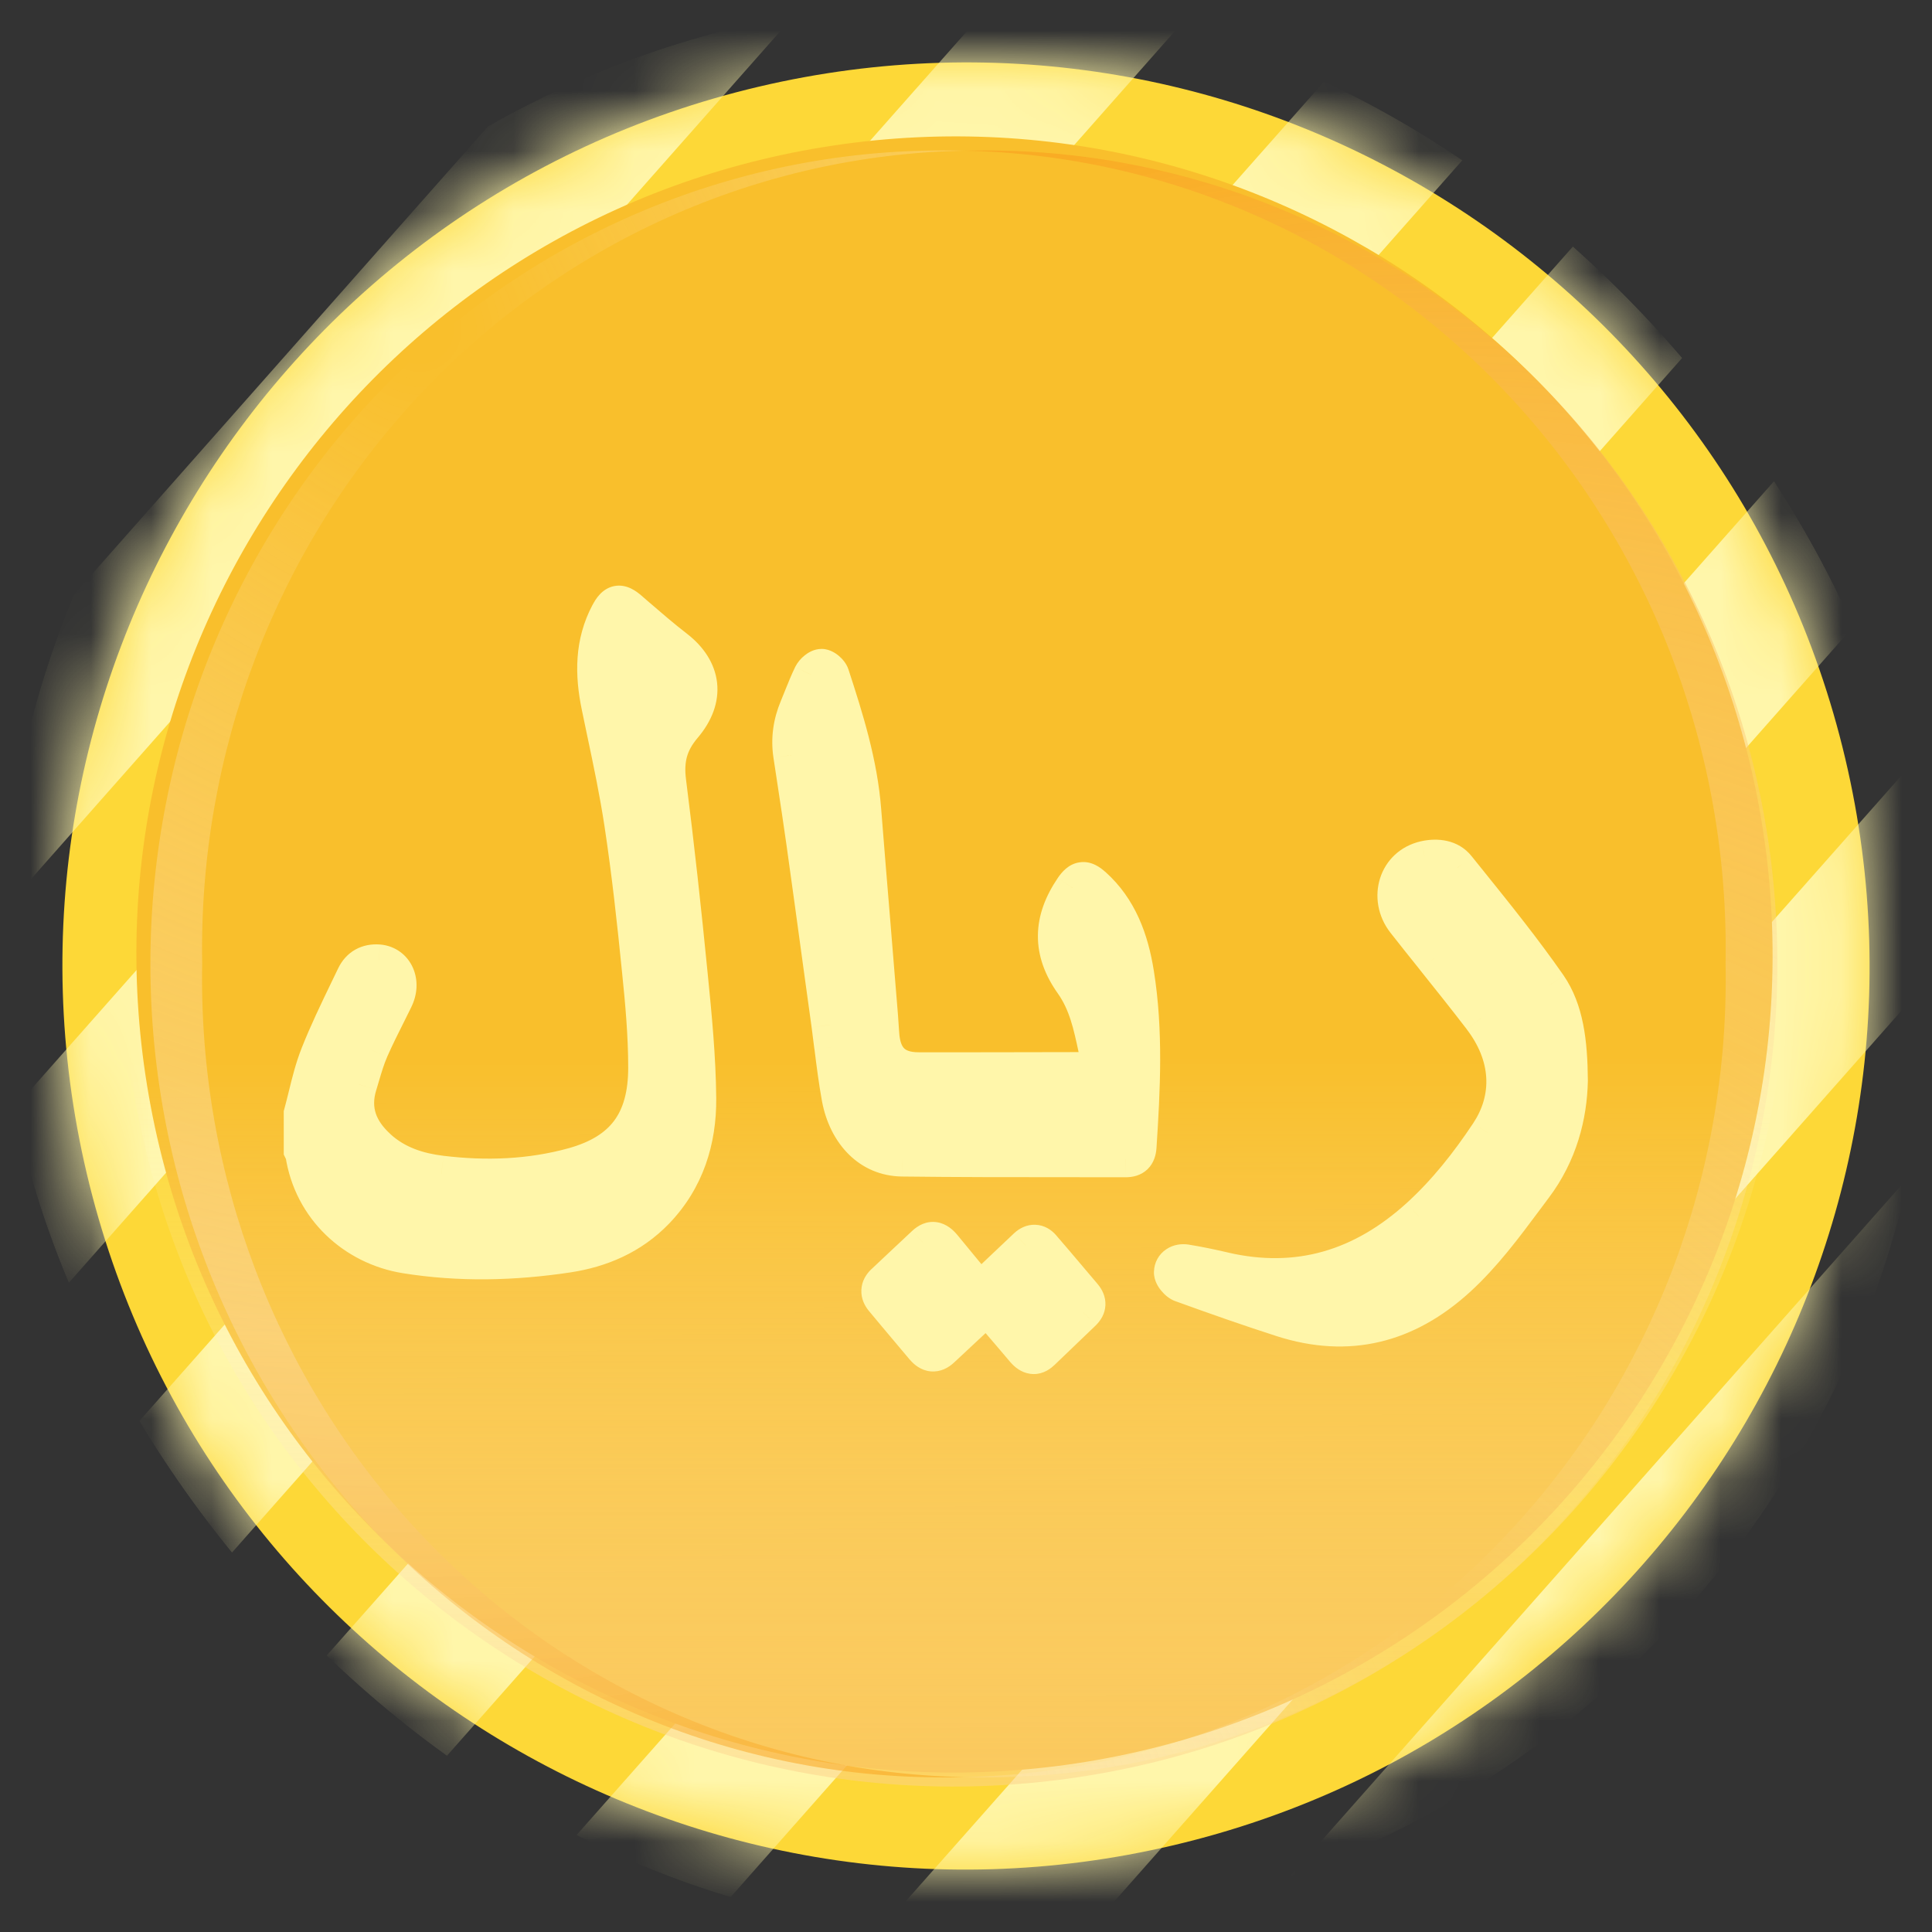 <svg xmlns="http://www.w3.org/2000/svg" fill="none" viewBox="0 0 32 32"><rect x="0" y="0" width="32" height="32" fill="#333333" stroke="none"/><g clip-path="url(#a)"><path fill="#FDD837" d="M19.437 30.563C27.48 28.665 32.461 20.606 30.563 12.563C28.665 4.52 20.606 -0.461 12.563 1.437C4.52 3.335 -0.461 11.394 1.437 19.437C3.335 27.48 11.394 32.461 19.437 30.563Z"/><mask id="b" style="mask-type:alpha" width="30" height="30" x="1" y="1" maskUnits="userSpaceOnUse"><path fill="#FDD40C" d="M1 15.884C0.997 16.54 1.037 17.195 1.119 17.846C1.488 20.739 2.697 23.461 4.596 25.676C6.494 27.891 8.999 29.501 11.803 30.309C13.129 30.689 14.502 30.885 15.882 30.892C16.931 30.897 17.978 30.792 19.005 30.579C20.964 30.167 22.82 29.366 24.464 28.226C26.108 27.084 27.507 25.626 28.578 23.936C28.716 23.718 28.848 23.495 28.976 23.271C29.569 22.218 30.032 21.097 30.354 19.932C30.462 19.544 30.548 19.136 30.633 18.728C30.719 18.32 30.771 17.906 30.814 17.485C30.864 16.999 30.89 16.507 30.892 16.01C30.895 15.411 30.862 14.812 30.793 14.217C30.746 13.805 30.681 13.399 30.598 12.999C30.016 10.113 28.595 7.462 26.512 5.379C24.43 3.297 21.779 1.876 18.893 1.294C18.492 1.212 18.085 1.148 17.673 1.099C17.119 1.035 16.563 1.002 16.006 1C15.472 0.997 14.938 1.023 14.407 1.078C13.988 1.119 13.572 1.181 13.164 1.259C12.756 1.336 12.354 1.428 11.958 1.536C10.793 1.858 9.671 2.321 8.619 2.916C8.393 3.042 8.17 3.174 7.952 3.304C5.556 4.826 3.64 6.994 2.424 9.559C1.923 10.617 1.549 11.732 1.311 12.879C1.107 13.867 1.003 14.874 1 15.884V15.884Z"/></mask><g mask="url(#b)"><path fill="#FFF6AA" d="M16.222-7.108C17.006-6.72 17.754-6.265 18.46-5.748L-8.289 24.522C-8.916 23.912-9.489 23.248-10 22.538L16.222-7.108zM23.222-.108C24.006.28 24.754.735 25.46 1.252L-1.289 31.522C-1.916 30.912-2.489 30.248-3 29.538L23.222-.108zM19.222-3.108C20.006-2.72 20.754-2.265 21.46-1.748L-5.289 28.522C-5.916 27.912-6.489 27.248-7 26.538L19.222-3.108zM26.222 3.892C27.006 4.28 27.754 4.735 28.46 5.252L1.711 35.522C1.084 34.912.511 34.248-0 33.538L26.222 3.892zM31.222 5.892C32.006 6.28 32.754 6.735 33.46 7.252L6.711 37.522C6.084 36.912 5.511 36.248 5 35.538L31.222 5.892zM33.222 10.892C34.006 11.28 34.754 11.735 35.46 12.252L8.711 42.522C8.084 41.912 7.511 41.248 7 40.538L33.222 10.892zM39.222 10.892C40.006 11.28 40.754 11.735 41.46 12.252L14.711 42.522C14.084 41.912 13.511 41.248 13 40.538L39.222 10.892z"/></g><path fill="#F9BF2C" d="M17.98 29.183C25.366 27.984 30.381 21.024 29.183 13.639C27.984 6.253 21.024 1.237 13.639 2.436C6.253 3.635 1.237 10.594 2.436 17.98C3.635 25.366 10.594 30.381 17.98 29.183Z"/><path style="mix-blend-mode:multiply" fill="url(#c)" d="M18.017 29.411C25.529 28.192 30.63 21.113 29.411 13.601C28.192 6.09 21.113 0.988 13.601 2.208C6.09 3.427 0.988 10.505 2.208 18.017C3.427 25.529 10.505 30.63 18.017 29.411Z"/><path style="mix-blend-mode:multiply" fill="url(#d)" d="M28.581 15.96C28.645 12.457 27.352 9.072 24.986 6.547C22.621 4.022 19.376 2.565 15.965 2.496C17.717 2.448 19.461 2.76 21.094 3.415C22.726 4.07 24.214 5.055 25.47 6.31C26.726 7.566 27.724 9.067 28.406 10.725C29.088 12.383 29.439 14.165 29.439 15.965C29.439 17.765 29.088 19.547 28.406 21.205C27.724 22.863 26.726 24.364 25.47 25.62C24.214 26.875 22.726 27.86 21.094 28.515C19.461 29.17 17.717 29.483 15.965 29.434C19.378 29.365 22.624 27.906 24.99 25.38C27.356 22.853 28.648 19.465 28.581 15.96V15.96Z"/><path style="mix-blend-mode:multiply" fill="url(#e)" d="M15.965 2.496C12.554 2.565 9.309 4.022 6.944 6.547C4.578 9.072 3.285 12.457 3.349 15.96C3.283 19.465 4.574 22.853 6.94 25.38C9.306 27.906 12.552 29.365 15.965 29.434C14.213 29.483 12.469 29.17 10.837 28.515C9.204 27.86 7.716 26.875 6.46 25.62C5.204 24.364 4.206 22.863 3.524 21.205C2.842 19.547 2.491 17.765 2.491 15.965C2.491 14.165 2.842 12.383 3.524 10.725C4.206 9.067 5.204 7.566 6.46 6.31C7.716 5.055 9.204 4.07 10.837 3.415C12.469 2.76 14.213 2.448 15.965 2.496V2.496Z"/><path fill="#FFF6AA" fill-rule="evenodd" d="M5.075 18.148L5.075 18.148C5.051 18.246 5.027 18.344 5 18.441V19.054C5.003 19.059 5.006 19.065 5.009 19.07L5.009 19.07L5.009 19.07C5.018 19.085 5.026 19.099 5.026 19.115C5.165 20.01 5.865 20.654 6.719 20.792C7.61 20.935 8.507 20.913 9.396 20.78C9.952 20.696 10.46 20.48 10.866 20.059C11.364 19.541 11.57 18.889 11.563 18.186C11.556 17.514 11.491 16.841 11.424 16.169C11.319 15.092 11.201 14.015 11.065 12.943C11.019 12.582 11.089 12.307 11.326 12.029C11.719 11.566 11.649 11.087 11.196 10.735C10.97 10.56 10.752 10.372 10.534 10.184L10.427 10.091C10.269 9.953 10.18 9.968 10.079 10.16C9.818 10.652 9.82 11.166 9.931 11.697C9.959 11.831 9.987 11.965 10.015 12.099L10.015 12.099L10.015 12.099C10.123 12.613 10.232 13.125 10.309 13.644C10.432 14.451 10.52 15.262 10.602 16.073C10.657 16.607 10.705 17.146 10.705 17.684C10.705 18.574 10.326 19.076 9.499 19.307C8.783 19.506 8.047 19.531 7.311 19.442C6.927 19.395 6.565 19.28 6.268 19.009C5.959 18.729 5.813 18.387 5.947 17.962C5.961 17.916 5.975 17.87 5.988 17.823L5.988 17.823L5.988 17.823C6.032 17.674 6.076 17.525 6.139 17.384C6.229 17.178 6.329 16.977 6.43 16.777C6.468 16.701 6.506 16.625 6.544 16.548C6.683 16.268 6.551 15.968 6.27 15.943C6.091 15.928 5.949 16.007 5.873 16.167C5.835 16.244 5.798 16.322 5.761 16.399C5.59 16.752 5.419 17.105 5.276 17.47C5.188 17.687 5.131 17.918 5.075 18.148ZM18.161 17.374L18.161 17.374C18.186 17.49 18.21 17.607 18.239 17.724C18.108 17.724 18.007 17.724 17.906 17.726C17.548 17.726 17.189 17.727 16.83 17.728C16.293 17.729 15.755 17.73 15.217 17.729C14.814 17.729 14.62 17.527 14.593 17.117C14.582 16.922 14.567 16.73 14.55 16.539C14.518 16.135 14.484 15.73 14.451 15.326L14.451 15.325C14.398 14.691 14.346 14.056 14.296 13.421C14.236 12.646 14.006 11.914 13.769 11.183C13.75 11.124 13.663 11.048 13.608 11.048C13.551 11.048 13.472 11.117 13.441 11.178C13.383 11.296 13.334 11.419 13.285 11.541L13.285 11.541L13.285 11.541L13.285 11.541L13.285 11.541C13.26 11.602 13.236 11.664 13.21 11.724C13.105 11.975 13.066 12.236 13.107 12.506C13.13 12.657 13.153 12.808 13.176 12.96L13.176 12.96C13.227 13.29 13.277 13.62 13.323 13.95C13.415 14.607 13.505 15.266 13.596 15.924C13.644 16.275 13.692 16.626 13.74 16.976C13.757 17.098 13.772 17.219 13.787 17.34L13.787 17.34L13.787 17.341C13.823 17.623 13.858 17.906 13.91 18.186C14.023 18.789 14.418 19.18 14.943 19.187C15.841 19.198 16.738 19.198 17.635 19.198H17.635H17.635C17.971 19.198 18.308 19.199 18.645 19.199C18.781 19.199 18.846 19.138 18.855 18.995C18.918 18.036 18.968 17.08 18.815 16.126C18.726 15.568 18.539 15.051 18.108 14.665C17.966 14.537 17.877 14.55 17.77 14.709C17.405 15.245 17.391 15.752 17.767 16.283C18 16.613 18.079 16.986 18.161 17.374ZM26 17.899C25.988 18.477 25.83 19.107 25.41 19.662C25.359 19.731 25.307 19.8 25.256 19.869C24.915 20.327 24.575 20.783 24.152 21.172C23.299 21.954 22.33 22.197 21.232 21.843C20.674 21.664 20.122 21.47 19.571 21.27C19.502 21.246 19.411 21.14 19.413 21.074C19.415 20.956 19.523 20.892 19.643 20.911C19.856 20.946 20.067 20.99 20.276 21.039C21.503 21.322 22.567 20.995 23.5 20.149C23.946 19.743 24.317 19.271 24.651 18.77C25.044 18.177 25.005 17.484 24.531 16.864C24.276 16.531 24.013 16.203 23.751 15.874L23.751 15.874C23.589 15.672 23.427 15.469 23.267 15.266C22.958 14.872 23.136 14.331 23.605 14.226C23.807 14.181 24.015 14.211 24.142 14.371L24.328 14.602C24.783 15.166 25.239 15.733 25.652 16.328C25.926 16.729 25.995 17.248 26 17.899ZM15.598 22.348C15.845 22.12 16.089 21.891 16.348 21.648C16.414 21.724 16.48 21.801 16.545 21.877C16.686 22.041 16.825 22.204 16.964 22.368C17.053 22.469 17.149 22.496 17.252 22.397C17.482 22.179 17.712 21.957 17.942 21.736C18.026 21.652 18.033 21.559 17.954 21.465C17.876 21.373 17.798 21.281 17.72 21.189C17.57 21.011 17.419 20.833 17.266 20.657C17.189 20.566 17.091 20.563 17.003 20.644C16.866 20.772 16.731 20.901 16.594 21.03C16.474 21.145 16.352 21.261 16.228 21.377C16.138 21.266 16.046 21.155 15.953 21.043C15.843 20.911 15.733 20.779 15.624 20.644C15.528 20.529 15.43 20.497 15.313 20.607C15.201 20.713 15.088 20.818 14.976 20.923C14.863 21.029 14.751 21.134 14.639 21.239C14.546 21.328 14.543 21.426 14.625 21.524C14.695 21.608 14.766 21.693 14.836 21.777C14.989 21.959 15.142 22.142 15.296 22.324C15.389 22.434 15.49 22.449 15.598 22.348Z" clip-rule="evenodd"/><path fill="#FFF6AA" d="M5.075 18.148L5.366 18.22L5.367 18.216L5.075 18.148ZM5.075 18.148L4.783 18.076L4.783 18.081L5.075 18.148ZM5 18.441L4.711 18.362L4.7 18.401V18.441H5ZM5 19.054H4.7V19.123L4.73 19.185L5 19.054ZM5.009 19.07L5.288 18.959L5.279 18.938L5.268 18.918L5.009 19.07ZM5.009 19.07L4.731 19.182L4.739 19.203L4.75 19.222L5.009 19.07ZM5.009 19.07L4.75 19.222L4.751 19.223L5.009 19.07ZM5.026 19.115H4.726V19.138L4.73 19.161L5.026 19.115ZM6.719 20.792L6.671 21.088L6.671 21.088L6.719 20.792ZM9.396 20.78L9.441 21.076L9.441 21.076L9.396 20.78ZM10.866 20.059L11.082 20.267L11.082 20.267L10.866 20.059ZM11.563 18.186L11.863 18.183L11.863 18.183L11.563 18.186ZM11.424 16.169L11.126 16.199L11.126 16.199L11.424 16.169ZM11.065 12.943L10.767 12.981L10.767 12.981L11.065 12.943ZM11.326 12.029L11.554 12.223L11.554 12.223L11.326 12.029ZM11.196 10.735L11.38 10.498L11.38 10.498L11.196 10.735ZM10.534 10.184L10.73 9.957L10.73 9.957L10.534 10.184ZM10.427 10.091L10.23 10.317L10.231 10.318L10.427 10.091ZM10.079 10.16L10.344 10.301L10.345 10.299L10.079 10.16ZM9.931 11.697L10.225 11.636L10.225 11.636L9.931 11.697ZM10.015 12.099L10.311 12.047L10.309 12.037L10.015 12.099ZM10.015 12.099L9.719 12.15L9.72 12.152L10.015 12.099ZM10.015 12.099L9.72 12.152L9.721 12.161L10.015 12.099ZM10.309 13.644L10.013 13.689L10.013 13.689L10.309 13.644ZM10.602 16.073L10.303 16.104L10.303 16.104L10.602 16.073ZM9.499 19.307L9.58 19.596L9.58 19.596L9.499 19.307ZM7.311 19.442L7.274 19.74L7.275 19.74L7.311 19.442ZM6.268 19.009L6.47 18.788L6.47 18.787L6.268 19.009ZM5.947 17.962L6.233 18.052L6.234 18.05L5.947 17.962ZM5.988 17.823L5.701 17.737L5.701 17.738L5.988 17.823ZM5.988 17.823L6.276 17.909L6.276 17.907L5.988 17.823ZM5.988 17.823L5.701 17.738L5.7 17.739L5.988 17.823ZM6.139 17.384L6.413 17.505L6.413 17.504L6.139 17.384ZM6.43 16.777L6.698 16.912H6.698L6.43 16.777ZM6.544 16.548L6.275 16.415L6.274 16.416L6.544 16.548ZM6.27 15.943L6.297 15.644L6.295 15.644L6.27 15.943ZM5.873 16.167L5.602 16.037L5.602 16.037L5.873 16.167ZM5.761 16.399L5.49 16.269L5.49 16.269L5.761 16.399ZM5.276 17.47L5.554 17.582L5.555 17.58L5.276 17.47ZM18.161 17.374L18.454 17.312L18.453 17.308L18.161 17.374ZM18.161 17.374L17.867 17.436L17.869 17.44L18.161 17.374ZM18.239 17.724V18.024H18.623L18.53 17.652L18.239 17.724ZM17.906 17.726V18.026L17.913 18.026L17.906 17.726ZM16.83 17.728L16.831 18.028L16.83 17.728ZM15.217 17.729L15.217 17.429H15.217V17.729ZM14.593 17.117L14.294 17.135L14.294 17.136L14.593 17.117ZM14.55 16.539L14.251 16.563L14.251 16.565L14.55 16.539ZM14.451 15.326L14.152 15.351L14.152 15.351L14.451 15.326ZM14.451 15.325L14.75 15.3L14.75 15.3L14.451 15.325ZM14.296 13.421L13.997 13.444L13.997 13.444L14.296 13.421ZM13.769 11.183L14.054 11.091L14.054 11.091L13.769 11.183ZM13.441 11.178L13.173 11.043L13.171 11.047L13.441 11.178ZM13.285 11.541L13.559 11.665L13.563 11.653L13.285 11.541ZM13.285 11.541L13.011 11.418L13.01 11.421L13.285 11.541ZM13.285 11.541L13.01 11.421L13.008 11.425L13.285 11.541ZM13.285 11.541L13.008 11.425L13.006 11.43L13.285 11.541ZM13.21 11.724L12.934 11.608L12.934 11.608L13.21 11.724ZM13.107 12.506L13.404 12.462L13.404 12.461L13.107 12.506ZM13.176 12.96L12.88 13.005L12.88 13.005L13.176 12.96ZM13.176 12.96L13.473 12.915L13.473 12.915L13.176 12.96ZM13.323 13.95L13.026 13.991L13.026 13.991L13.323 13.95ZM13.596 15.924L13.298 15.965V15.965L13.596 15.924ZM13.74 16.976L14.037 16.936L14.037 16.935L13.74 16.976ZM13.787 17.34L13.489 17.378L13.49 17.379L13.787 17.34ZM13.787 17.341L14.085 17.303L14.085 17.302L13.787 17.341ZM13.91 18.186L13.615 18.241L13.615 18.241L13.91 18.186ZM14.943 19.187L14.939 19.487L14.94 19.487L14.943 19.187ZM17.635 19.198L17.635 19.498H17.635V19.198ZM17.635 19.198L17.635 18.898H17.635V19.198ZM18.645 19.199L18.644 19.499H18.645V19.199ZM18.855 18.995L19.155 19.015L19.155 19.015L18.855 18.995ZM18.815 16.126L18.518 16.173L18.518 16.173L18.815 16.126ZM18.108 14.665L17.906 14.888L17.907 14.889L18.108 14.665ZM17.77 14.709L18.018 14.878L18.018 14.877L17.77 14.709ZM17.767 16.283L18.012 16.11L18.012 16.11L17.767 16.283ZM25.41 19.662L25.171 19.482L25.171 19.482L25.41 19.662ZM26 17.899L26.3 17.905L26.3 17.897L26 17.899ZM25.256 19.869L25.015 19.69V19.69L25.256 19.869ZM24.152 21.172L24.355 21.393L24.355 21.393L24.152 21.172ZM21.232 21.843L21.324 21.558L21.324 21.558L21.232 21.843ZM19.571 21.27L19.673 20.988L19.671 20.988L19.571 21.27ZM19.413 21.074L19.713 21.084L19.713 21.08L19.413 21.074ZM19.643 20.911L19.595 21.207L19.595 21.207L19.643 20.911ZM20.276 21.039L20.207 21.331L20.209 21.331L20.276 21.039ZM23.5 20.149L23.701 20.371L23.702 20.371L23.5 20.149ZM24.651 18.77L24.9 18.936L24.901 18.936L24.651 18.77ZM24.531 16.864L24.293 17.046L24.293 17.047L24.531 16.864ZM23.751 15.874L23.985 15.687L23.984 15.685L23.751 15.874ZM23.751 15.874L23.517 16.061L23.518 16.063L23.751 15.874ZM23.267 15.266L23.032 15.451L23.032 15.451L23.267 15.266ZM23.605 14.226L23.541 13.933L23.54 13.933L23.605 14.226ZM24.142 14.371L23.907 14.557L23.909 14.559L24.142 14.371ZM24.328 14.602L24.095 14.79L24.095 14.79L24.328 14.602ZM25.652 16.328L25.9 16.159L25.899 16.157L25.652 16.328ZM16.348 21.648L16.576 21.453L16.372 21.213L16.143 21.429L16.348 21.648ZM15.598 22.348L15.394 22.128L15.393 22.129L15.598 22.348ZM16.545 21.877L16.318 22.073L16.545 21.877ZM16.964 22.368L16.735 22.562L16.739 22.566L16.964 22.368ZM17.252 22.397L17.045 22.18L17.045 22.18L17.252 22.397ZM17.942 21.736L18.15 21.952L18.154 21.948L17.942 21.736ZM17.954 21.465L18.183 21.272L18.183 21.271L17.954 21.465ZM17.72 21.189L17.491 21.383L17.491 21.383L17.72 21.189ZM17.266 20.657L17.037 20.85L17.04 20.853L17.266 20.657ZM17.003 20.644L16.8 20.423L16.797 20.426L17.003 20.644ZM16.594 21.03L16.388 20.813L16.388 20.813L16.594 21.03ZM16.228 21.377L15.996 21.567L16.2 21.816L16.434 21.595L16.228 21.377ZM15.953 21.043L16.183 20.851L15.953 21.043ZM15.624 20.644L15.857 20.455L15.855 20.453L15.624 20.644ZM15.313 20.607L15.107 20.389L15.106 20.39L15.313 20.607ZM14.976 20.923L15.181 21.143L15.181 21.143L14.976 20.923ZM14.639 21.239L14.845 21.457L14.845 21.457L14.639 21.239ZM14.625 21.524L14.394 21.716L14.395 21.717L14.625 21.524ZM14.836 21.777L14.606 21.97H14.606L14.836 21.777ZM15.296 22.324L15.525 22.13L15.525 22.13L15.296 22.324ZM5.367 18.216L5.367 18.216L4.783 18.081L4.783 18.081L5.367 18.216ZM5.289 18.52C5.317 18.419 5.342 18.317 5.366 18.22L4.784 18.076C4.759 18.175 4.736 18.27 4.711 18.362L5.289 18.52ZM5.3 19.054V18.441H4.7V19.054H5.3ZM5.268 18.918C5.266 18.915 5.266 18.914 5.266 18.914C5.266 18.915 5.267 18.918 5.27 18.922L4.73 19.185C4.739 19.203 4.749 19.22 4.751 19.223L5.268 18.918ZM5.288 18.959L5.288 18.959L4.731 19.182L4.731 19.182L5.288 18.959ZM5.268 18.919L5.268 18.919L4.75 19.222L4.75 19.222L5.268 18.919ZM5.326 19.115C5.326 19.052 5.309 19.003 5.296 18.973C5.284 18.945 5.27 18.922 5.268 18.918L4.751 19.223C4.757 19.233 4.751 19.224 4.746 19.211C4.739 19.196 4.726 19.162 4.726 19.115H5.326ZM6.766 20.496C6.033 20.378 5.441 19.827 5.323 19.069L4.73 19.161C4.89 20.193 5.698 20.931 6.671 21.088L6.766 20.496ZM9.352 20.483C8.487 20.612 7.622 20.633 6.766 20.496L6.671 21.088C7.599 21.237 8.527 21.213 9.441 21.076L9.352 20.483ZM10.65 19.851C10.3 20.214 9.857 20.407 9.352 20.483L9.441 21.076C10.047 20.985 10.621 20.745 11.082 20.267L10.65 19.851ZM11.263 18.189C11.27 18.829 11.084 19.399 10.649 19.852L11.082 20.267C11.645 19.682 11.871 18.949 11.863 18.183L11.263 18.189ZM11.126 16.199C11.193 16.872 11.256 17.533 11.263 18.189L11.863 18.183C11.856 17.496 11.79 16.81 11.723 16.14L11.126 16.199ZM10.767 12.981C10.903 14.05 11.02 15.124 11.126 16.199L11.723 16.14C11.617 15.061 11.499 13.981 11.362 12.905L10.767 12.981ZM11.098 11.834C10.956 12 10.855 12.177 10.8 12.374C10.745 12.571 10.741 12.772 10.767 12.981L11.362 12.906C11.343 12.754 11.35 12.636 11.378 12.535C11.406 12.435 11.459 12.335 11.554 12.223L11.098 11.834ZM11.012 10.972C11.194 11.113 11.267 11.254 11.28 11.374C11.294 11.493 11.255 11.649 11.097 11.834L11.554 12.223C11.79 11.946 11.913 11.631 11.877 11.307C11.84 10.984 11.652 10.709 11.38 10.498L11.012 10.972ZM10.338 10.411C10.555 10.598 10.779 10.791 11.013 10.973L11.38 10.498C11.161 10.329 10.95 10.146 10.73 9.957L10.338 10.411ZM10.231 10.318L10.338 10.411L10.73 9.957L10.623 9.864L10.231 10.318ZM10.345 10.299C10.364 10.263 10.373 10.254 10.371 10.256C10.367 10.26 10.339 10.287 10.288 10.297C10.236 10.306 10.2 10.292 10.193 10.289C10.189 10.287 10.2 10.292 10.23 10.317L10.624 9.865C10.543 9.795 10.382 9.668 10.175 9.707C9.97 9.747 9.865 9.923 9.814 10.021L10.345 10.299ZM10.225 11.636C10.122 11.141 10.129 10.707 10.344 10.301L9.814 10.019C9.508 10.597 9.519 11.19 9.637 11.758L10.225 11.636ZM10.309 12.037C10.28 11.903 10.252 11.769 10.225 11.636L9.637 11.758C9.665 11.892 9.693 12.027 9.721 12.161L10.309 12.037ZM10.31 12.047L10.31 12.047L9.719 12.15L9.719 12.15L10.31 12.047ZM10.31 12.045L10.31 12.045L9.72 12.152L9.72 12.152L10.31 12.045ZM10.606 13.6C10.527 13.07 10.417 12.549 10.309 12.037L9.721 12.161C9.83 12.676 9.936 13.18 10.013 13.689L10.606 13.6ZM10.9 16.044C10.819 15.231 10.729 14.413 10.606 13.599L10.013 13.689C10.134 14.488 10.222 15.293 10.303 16.104L10.9 16.044ZM11.005 17.684C11.005 17.129 10.956 16.578 10.9 16.043L10.303 16.104C10.358 16.637 10.405 17.162 10.405 17.684H11.005ZM9.58 19.596C10.036 19.468 10.403 19.256 10.653 18.922C10.901 18.588 11.005 18.17 11.005 17.684H10.405C10.405 18.088 10.319 18.366 10.172 18.563C10.025 18.76 9.79 18.914 9.419 19.018L9.58 19.596ZM7.275 19.74C8.041 19.832 8.817 19.808 9.58 19.596L9.419 19.018C8.748 19.204 8.053 19.229 7.347 19.144L7.275 19.74ZM6.066 19.231C6.426 19.558 6.855 19.689 7.274 19.74L7.347 19.144C6.999 19.102 6.705 19.001 6.47 18.788L6.066 19.231ZM5.661 17.872C5.576 18.14 5.576 18.397 5.657 18.636C5.736 18.871 5.885 19.067 6.067 19.232L6.47 18.787C6.342 18.671 6.263 18.557 6.225 18.444C6.189 18.336 6.183 18.21 6.233 18.052L5.661 17.872ZM5.701 17.738C5.687 17.785 5.674 17.829 5.66 17.873L6.234 18.05C6.248 18.002 6.263 17.954 6.276 17.908L5.701 17.738ZM5.701 17.737L5.701 17.737L6.276 17.909L6.276 17.909L5.701 17.737ZM5.7 17.739L5.7 17.739L6.276 17.907L6.276 17.907L5.7 17.739ZM5.864 17.263C5.793 17.424 5.744 17.593 5.701 17.738L6.276 17.908C6.321 17.756 6.36 17.625 6.413 17.505L5.864 17.263ZM6.161 16.643C6.062 16.842 5.958 17.049 5.864 17.264L6.413 17.504C6.5 17.306 6.597 17.113 6.698 16.912L6.161 16.643ZM6.274 16.416C6.237 16.491 6.2 16.566 6.161 16.643L6.698 16.912C6.736 16.836 6.775 16.758 6.813 16.68L6.274 16.416ZM6.244 16.242C6.262 16.244 6.271 16.249 6.275 16.252C6.28 16.255 6.285 16.261 6.291 16.272C6.301 16.295 6.309 16.346 6.275 16.415L6.812 16.681C6.917 16.47 6.929 16.231 6.838 16.027C6.745 15.818 6.549 15.666 6.297 15.644L6.244 16.242ZM6.143 16.297C6.158 16.266 6.172 16.256 6.18 16.251C6.188 16.247 6.207 16.239 6.246 16.242L6.295 15.644C6.155 15.633 6.013 15.657 5.886 15.728C5.759 15.799 5.664 15.908 5.602 16.037L6.143 16.297ZM6.031 16.53C6.068 16.453 6.106 16.375 6.143 16.297L5.602 16.037C5.565 16.114 5.528 16.191 5.49 16.269L6.031 16.53ZM5.555 17.58C5.693 17.227 5.859 16.884 6.031 16.53L5.49 16.269C5.321 16.62 5.145 16.983 4.996 17.36L5.555 17.58ZM5.366 18.22C5.424 17.986 5.476 17.776 5.554 17.582L4.997 17.358C4.901 17.599 4.839 17.85 4.784 18.076L5.366 18.22ZM18.453 17.308L18.453 17.307L17.869 17.44L17.869 17.441L18.453 17.308ZM18.53 17.652C18.503 17.54 18.479 17.428 18.454 17.312L17.867 17.436C17.892 17.551 17.918 17.673 17.948 17.796L18.53 17.652ZM17.913 18.026C18.01 18.024 18.107 18.024 18.239 18.024V17.424C18.108 17.424 18.004 17.424 17.899 17.427L17.913 18.026ZM16.831 18.028C17.19 18.027 17.548 18.026 17.906 18.026V17.426C17.547 17.426 17.188 17.427 16.83 17.428L16.831 18.028ZM15.216 18.029C15.755 18.03 16.293 18.029 16.831 18.028L16.83 17.428C16.292 17.429 15.755 17.43 15.217 17.429L15.216 18.029ZM14.294 17.136C14.31 17.38 14.378 17.616 14.552 17.789C14.729 17.966 14.967 18.029 15.217 18.029V17.429C15.063 17.429 15.003 17.391 14.976 17.364C14.945 17.334 14.903 17.264 14.893 17.097L14.294 17.136ZM14.251 16.565C14.268 16.754 14.282 16.943 14.294 17.135L14.893 17.098C14.881 16.901 14.866 16.707 14.849 16.513L14.251 16.565ZM14.152 15.351C14.185 15.755 14.219 16.159 14.251 16.563L14.849 16.515C14.817 16.11 14.783 15.706 14.75 15.301L14.152 15.351ZM14.152 15.349L14.152 15.351L14.75 15.302L14.75 15.3L14.152 15.349ZM13.997 13.444C14.047 14.08 14.099 14.715 14.152 15.35L14.75 15.3C14.697 14.666 14.645 14.031 14.595 13.398L13.997 13.444ZM13.483 11.276C13.722 12.009 13.94 12.71 13.997 13.444L14.595 13.398C14.532 12.583 14.291 11.818 14.054 11.091L13.483 11.276ZM13.608 11.348C13.558 11.348 13.526 11.332 13.52 11.329C13.514 11.327 13.511 11.324 13.509 11.323C13.508 11.322 13.507 11.322 13.507 11.321C13.507 11.321 13.507 11.321 13.506 11.321C13.506 11.321 13.505 11.32 13.504 11.318C13.503 11.316 13.492 11.303 13.483 11.276L14.054 11.091C14.021 10.988 13.95 10.911 13.897 10.866C13.867 10.84 13.83 10.814 13.788 10.793C13.749 10.773 13.686 10.748 13.608 10.748V11.348ZM13.708 11.314C13.704 11.323 13.7 11.326 13.701 11.325C13.701 11.325 13.702 11.325 13.702 11.324C13.703 11.324 13.703 11.324 13.703 11.324C13.703 11.324 13.702 11.325 13.7 11.326C13.698 11.327 13.694 11.329 13.688 11.332C13.679 11.336 13.651 11.348 13.608 11.348V10.748C13.476 10.748 13.375 10.817 13.326 10.857C13.268 10.903 13.211 10.968 13.173 11.043L13.708 11.314ZM13.563 11.653C13.613 11.529 13.658 11.416 13.71 11.31L13.171 11.047C13.108 11.176 13.055 11.309 13.006 11.43L13.563 11.653ZM13.558 11.665L13.558 11.664L13.011 11.418L13.011 11.418L13.558 11.665ZM13.56 11.662L13.56 11.662L13.01 11.421L13.01 11.421L13.56 11.662ZM13.561 11.658L13.561 11.658L13.008 11.425L13.008 11.425L13.561 11.658ZM13.561 11.658L13.561 11.658L13.008 11.425L13.008 11.425L13.561 11.658ZM13.487 11.841C13.514 11.777 13.539 11.713 13.563 11.653L13.006 11.43C12.982 11.491 12.958 11.55 12.934 11.608L13.487 11.841ZM13.404 12.461C13.372 12.25 13.401 12.045 13.487 11.841L12.934 11.608C12.809 11.905 12.761 12.222 12.811 12.551L13.404 12.461ZM13.473 12.914C13.45 12.763 13.427 12.612 13.404 12.462L12.811 12.551C12.833 12.702 12.857 12.854 12.88 13.005L13.473 12.914ZM13.473 12.915L13.473 12.914L12.88 13.005L12.88 13.006L13.473 12.915ZM13.62 13.908C13.574 13.576 13.523 13.244 13.473 12.915L12.88 13.006C12.93 13.335 12.98 13.663 13.026 13.991L13.62 13.908ZM13.893 15.884C13.803 15.225 13.712 14.566 13.62 13.908L13.026 13.991C13.118 14.648 13.208 15.306 13.298 15.965L13.893 15.884ZM14.037 16.935C13.989 16.585 13.941 16.235 13.893 15.884L13.298 15.965C13.347 16.316 13.395 16.667 13.443 17.017L14.037 16.935ZM14.085 17.303C14.07 17.182 14.054 17.059 14.037 16.936L13.443 17.017C13.459 17.136 13.474 17.256 13.489 17.378L14.085 17.303ZM14.085 17.302L14.085 17.302L13.49 17.379L13.49 17.379L14.085 17.302ZM14.085 17.302L14.085 17.302L13.49 17.379L13.49 17.379L14.085 17.302ZM14.205 18.131C14.155 17.861 14.121 17.587 14.085 17.303L13.49 17.378C13.525 17.659 13.562 17.951 13.615 18.241L14.205 18.131ZM14.948 18.887C14.601 18.882 14.299 18.631 14.205 18.131L13.615 18.241C13.747 18.946 14.236 19.477 14.939 19.487L14.948 18.887ZM17.635 18.898C16.738 18.898 15.843 18.898 14.947 18.887L14.94 19.487C15.84 19.498 16.738 19.498 17.635 19.498L17.635 18.898ZM17.635 18.898H17.635V19.498H17.635V18.898ZM17.635 18.898H17.635V19.498H17.635V18.898ZM18.645 18.899C18.308 18.899 17.971 18.898 17.635 18.898L17.635 19.498C17.971 19.498 18.308 19.499 18.644 19.499L18.645 18.899ZM18.556 18.975C18.554 19.01 18.548 18.975 18.59 18.935C18.633 18.893 18.672 18.899 18.645 18.899V19.499C18.753 19.499 18.893 19.475 19.006 19.367C19.116 19.26 19.148 19.122 19.155 19.015L18.556 18.975ZM18.518 16.173C18.666 17.09 18.619 18.015 18.556 18.976L19.155 19.015C19.217 18.058 19.27 17.07 19.111 16.078L18.518 16.173ZM17.907 14.889C18.267 15.21 18.435 15.648 18.518 16.173L19.111 16.079C19.017 15.487 18.812 14.892 18.308 14.441L17.907 14.889ZM18.018 14.877C18.037 14.849 18.045 14.843 18.041 14.847C18.035 14.852 18.009 14.871 17.965 14.877C17.921 14.883 17.89 14.87 17.881 14.866C17.874 14.863 17.882 14.866 17.906 14.888L18.309 14.443C18.227 14.369 18.081 14.256 17.887 14.282C17.695 14.307 17.582 14.452 17.521 14.541L18.018 14.877ZM18.012 16.11C17.852 15.883 17.789 15.684 17.791 15.5C17.792 15.315 17.859 15.111 18.018 14.878L17.521 14.541C17.316 14.843 17.193 15.161 17.191 15.496C17.188 15.832 17.306 16.152 17.522 16.456L18.012 16.11ZM18.454 17.312C18.374 16.933 18.286 16.498 18.012 16.11L17.522 16.456C17.713 16.727 17.783 17.039 17.867 17.436L18.454 17.312ZM25.65 19.843C26.115 19.227 26.287 18.533 26.3 17.905L25.7 17.893C25.689 18.421 25.545 18.986 25.171 19.482L25.65 19.843ZM25.497 20.048C25.548 19.979 25.599 19.911 25.65 19.843L25.171 19.482C25.118 19.551 25.067 19.621 25.015 19.69L25.497 20.048ZM24.355 21.393C24.802 20.982 25.158 20.503 25.497 20.048L25.015 19.69C24.671 20.151 24.348 20.584 23.949 20.951L24.355 21.393ZM21.14 22.129C22.348 22.518 23.427 22.243 24.355 21.393L23.949 20.951C23.17 21.665 22.313 21.876 21.324 21.558L21.14 22.129ZM19.469 21.552C20.022 21.752 20.577 21.948 21.14 22.129L21.324 21.558C20.771 21.38 20.223 21.187 19.673 20.988L19.469 21.552ZM19.113 21.063C19.11 21.146 19.136 21.215 19.156 21.257C19.178 21.304 19.206 21.345 19.234 21.378C19.283 21.438 19.365 21.516 19.471 21.553L19.671 20.988C19.684 20.992 19.692 20.997 19.696 20.999C19.701 21.001 19.703 21.003 19.703 21.003C19.703 21.003 19.702 21.003 19.701 21.001C19.699 21 19.698 20.998 19.697 20.997C19.693 20.993 19.695 20.994 19.698 21.001C19.7 21.005 19.703 21.013 19.707 21.025C19.71 21.037 19.714 21.058 19.713 21.084L19.113 21.063ZM19.692 20.615C19.569 20.595 19.432 20.614 19.317 20.692C19.195 20.773 19.116 20.909 19.113 21.067L19.713 21.08C19.712 21.096 19.708 21.118 19.696 21.141C19.683 21.163 19.667 21.179 19.651 21.19C19.62 21.211 19.597 21.208 19.595 21.207L19.692 20.615ZM20.345 20.747C20.131 20.697 19.913 20.651 19.691 20.615L19.595 21.207C19.8 21.241 20.003 21.283 20.207 21.331L20.345 20.747ZM23.298 19.927C22.431 20.713 21.466 21.006 20.343 20.747L20.209 21.331C21.541 21.639 22.704 21.276 23.701 20.371L23.298 19.927ZM24.401 18.604C24.076 19.093 23.72 19.543 23.298 19.927L23.702 20.371C24.172 19.943 24.559 19.45 24.9 18.936L24.401 18.604ZM24.293 17.047C24.697 17.575 24.716 18.129 24.401 18.604L24.901 18.936C25.372 18.225 25.313 17.392 24.769 16.682L24.293 17.047ZM23.517 16.062C23.779 16.39 24.04 16.716 24.293 17.046L24.769 16.682C24.512 16.346 24.247 16.015 23.985 15.687L23.517 16.062ZM23.518 16.063L23.518 16.063L23.984 15.685L23.984 15.685L23.518 16.063ZM23.032 15.451C23.192 15.656 23.355 15.859 23.517 16.061L23.985 15.687C23.823 15.484 23.662 15.283 23.503 15.08L23.032 15.451ZM23.54 13.933C22.835 14.091 22.599 14.9 23.032 15.451L23.503 15.08C23.318 14.845 23.436 14.571 23.671 14.518L23.54 13.933ZM24.377 14.184C24.149 13.897 23.799 13.876 23.541 13.933L23.67 14.519C23.815 14.487 23.881 14.525 23.907 14.557L24.377 14.184ZM24.562 14.414L24.376 14.183L23.909 14.559L24.095 14.79L24.562 14.414ZM25.899 16.157C25.478 15.552 25.015 14.977 24.562 14.414L24.095 14.79C24.55 15.356 25 15.914 25.406 16.499L25.899 16.157ZM26.3 17.897C26.295 17.238 26.228 16.639 25.9 16.159L25.405 16.497C25.624 16.819 25.695 17.258 25.7 17.901L26.3 17.897ZM16.143 21.429C15.884 21.672 15.64 21.9 15.394 22.128L15.802 22.568C16.049 22.339 16.294 22.11 16.554 21.866L16.143 21.429ZM16.773 21.682C16.707 21.605 16.642 21.529 16.576 21.453L16.12 21.843C16.186 21.919 16.252 21.996 16.318 22.073L16.773 21.682ZM17.193 22.174C17.054 22.009 16.913 21.845 16.773 21.682L16.318 22.073C16.458 22.236 16.597 22.398 16.735 22.562L17.193 22.174ZM17.045 22.18C17.04 22.185 17.047 22.177 17.067 22.169C17.089 22.16 17.117 22.156 17.146 22.161C17.174 22.165 17.191 22.175 17.197 22.178C17.202 22.181 17.199 22.181 17.189 22.17L16.739 22.566C16.804 22.64 16.909 22.732 17.059 22.754C17.225 22.779 17.363 22.706 17.459 22.614L17.045 22.18ZM17.734 21.52C17.504 21.741 17.274 21.962 17.045 22.18L17.459 22.615C17.689 22.395 17.92 22.173 18.15 21.952L17.734 21.52ZM17.725 21.659C17.73 21.665 17.707 21.64 17.71 21.589C17.712 21.539 17.737 21.517 17.73 21.523L18.154 21.948C18.231 21.871 18.302 21.761 18.309 21.62C18.316 21.478 18.257 21.359 18.183 21.272L17.725 21.659ZM17.491 21.383C17.569 21.475 17.647 21.567 17.726 21.66L18.183 21.271C18.105 21.179 18.027 21.088 17.949 20.995L17.491 21.383ZM17.04 20.853C17.191 21.028 17.34 21.204 17.491 21.383L17.949 20.995C17.799 20.818 17.648 20.638 17.493 20.46L17.04 20.853ZM17.205 20.866C17.209 20.862 17.182 20.888 17.127 20.886C17.068 20.883 17.039 20.852 17.037 20.85L17.496 20.463C17.417 20.37 17.3 20.292 17.151 20.286C17.005 20.28 16.885 20.345 16.8 20.423L17.205 20.866ZM16.801 21.248C16.938 21.118 17.073 20.99 17.208 20.863L16.797 20.426C16.66 20.554 16.524 20.683 16.388 20.813L16.801 21.248ZM16.434 21.595C16.558 21.478 16.68 21.363 16.801 21.248L16.388 20.813C16.267 20.928 16.146 21.043 16.023 21.159L16.434 21.595ZM15.722 21.235C15.815 21.347 15.906 21.457 15.996 21.567L16.461 21.187C16.369 21.076 16.276 20.963 16.183 20.851L15.722 21.235ZM15.391 20.833C15.501 20.969 15.613 21.103 15.722 21.235L16.183 20.851C16.074 20.719 15.965 20.588 15.857 20.455L15.391 20.833ZM15.518 20.826C15.528 20.816 15.525 20.822 15.508 20.829C15.487 20.837 15.458 20.842 15.427 20.837C15.398 20.832 15.381 20.821 15.377 20.818C15.375 20.816 15.38 20.82 15.393 20.836L15.855 20.453C15.791 20.376 15.684 20.272 15.526 20.245C15.349 20.215 15.205 20.296 15.107 20.389L15.518 20.826ZM15.181 21.143C15.293 21.038 15.407 20.932 15.519 20.825L15.106 20.39C14.996 20.494 14.884 20.599 14.771 20.704L15.181 21.143ZM14.845 21.457C14.956 21.352 15.068 21.248 15.181 21.143L14.771 20.704C14.659 20.809 14.545 20.915 14.433 21.022L14.845 21.457ZM14.856 21.333C14.846 21.321 14.868 21.343 14.866 21.391C14.864 21.442 14.838 21.464 14.845 21.457L14.433 21.021C14.347 21.103 14.273 21.218 14.267 21.365C14.26 21.51 14.322 21.63 14.394 21.716L14.856 21.333ZM15.066 21.584C14.996 21.5 14.925 21.416 14.854 21.332L14.395 21.717C14.465 21.801 14.536 21.885 14.606 21.97L15.066 21.584ZM15.525 22.13C15.371 21.949 15.219 21.767 15.066 21.584L14.606 21.97C14.759 22.152 14.912 22.335 15.067 22.518L15.525 22.13ZM15.393 22.129C15.385 22.137 15.387 22.132 15.401 22.126C15.417 22.12 15.441 22.114 15.471 22.117C15.53 22.122 15.546 22.155 15.525 22.13L15.067 22.517C15.139 22.603 15.253 22.698 15.412 22.714C15.578 22.73 15.712 22.653 15.803 22.567L15.393 22.129Z"/></g><defs><radialGradient id="d" cx="0" cy="0" r="1" gradientTransform="matrix(-7.068 -24.566 24.022 -6.911 24.084 27.196)" gradientUnits="userSpaceOnUse"><stop offset=".02" stop-color="#fff" stop-opacity="0"/><stop offset="1" stop-color="#F9A822" stop-opacity=".8"/></radialGradient><radialGradient id="e" cx="0" cy="0" r="1" gradientTransform="matrix(6.737 24.702 -24.055 6.56 6.983 5.298)" gradientUnits="userSpaceOnUse"><stop offset=".02" stop-color="#fff" stop-opacity="0"/><stop offset=".666" stop-color="#FCD99D" stop-opacity=".51"/><stop offset="1" stop-color="#F9A822" stop-opacity=".6"/></radialGradient><linearGradient id="c" x1="6.675" x2="6.691" y1="17.039" y2="40.277" gradientUnits="userSpaceOnUse"><stop offset=".02" stop-color="#fff" stop-opacity="0"/><stop offset="1" stop-color="#F9A822"/></linearGradient><clipPath id="a"><rect width="32" height="32" fill="#fff" rx="16"/></clipPath></defs></svg>
